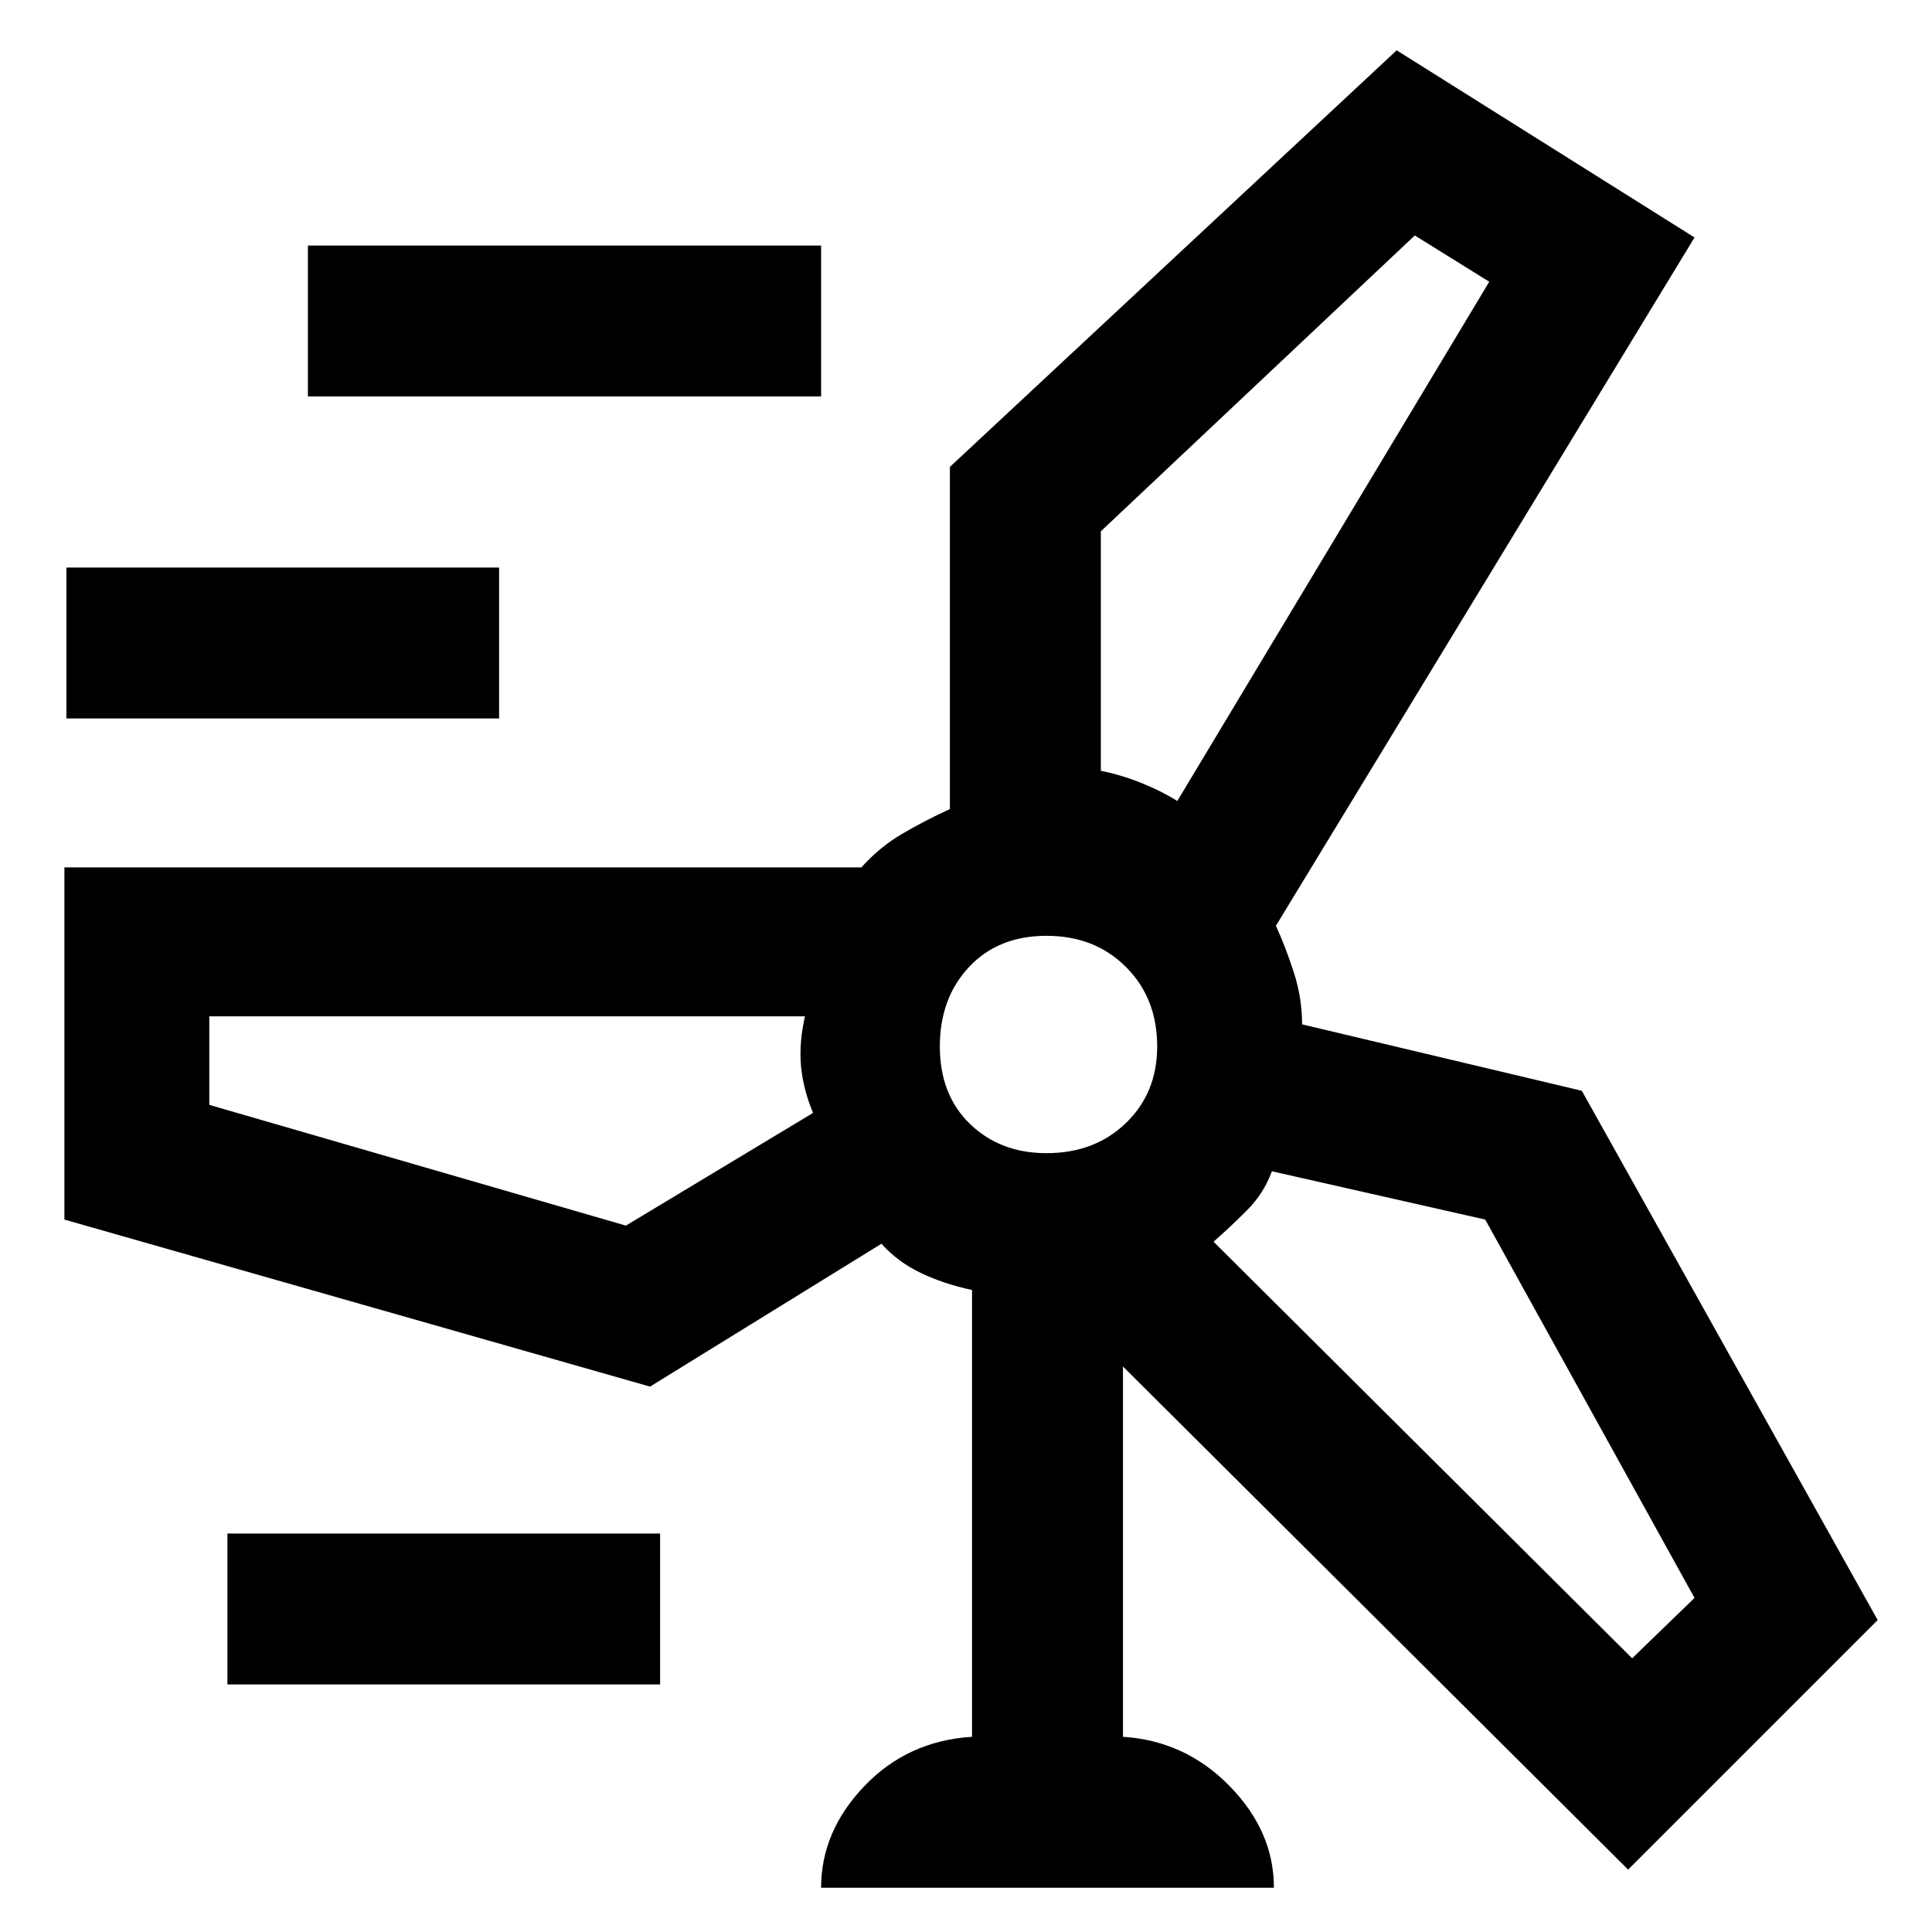 <svg xmlns="http://www.w3.org/2000/svg" height="48" width="48"><path d="M20.4 46.9q0-1.4 1.075-2.525t2.675-1.225v-11.1q-.7-.15-1.275-.425T21.9 30.9l-5.75 3.55L1.6 30.3v-8.75h19.8q.45-.5 1-.825.55-.325 1.2-.625v-8.5L34.7 1.25l7.4 4.65L31.7 23q.25.55.45 1.175t.2 1.275l6.95 1.65 7.35 13.15-6.2 6.2-12.55-12.5v9.2q1.55.1 2.65 1.225 1.1 1.125 1.1 2.525ZM7.65 9.85V6.1H20.4v3.75Zm19.7 3.35v5.95q.5.1 1 .3.5.2.9.45L37 7l-1.85-1.15Zm-25.7 4.65V14.1H12.4v3.75ZM26 28.65q1.2 0 1.975-.75.775-.75.775-1.9 0-1.2-.775-1.975Q27.2 23.25 26 23.25q-1.2 0-1.925.775-.725.775-.725 1.975 0 1.2.75 1.925.75.725 1.9.725Zm-10.45 1.8 4.65-2.8q-.25-.6-.3-1.175-.05-.575.1-1.225H5.2v2.2Zm21.35-.15-5.3-1.2q-.2.55-.625.975-.425.425-.825.775l10.4 10.35 1.55-1.5ZM5.65 41.85V38.1H16.4v3.75ZM26 26Zm1.35-6.85ZM20 25.25Zm10.15 5.6Z"/></svg>